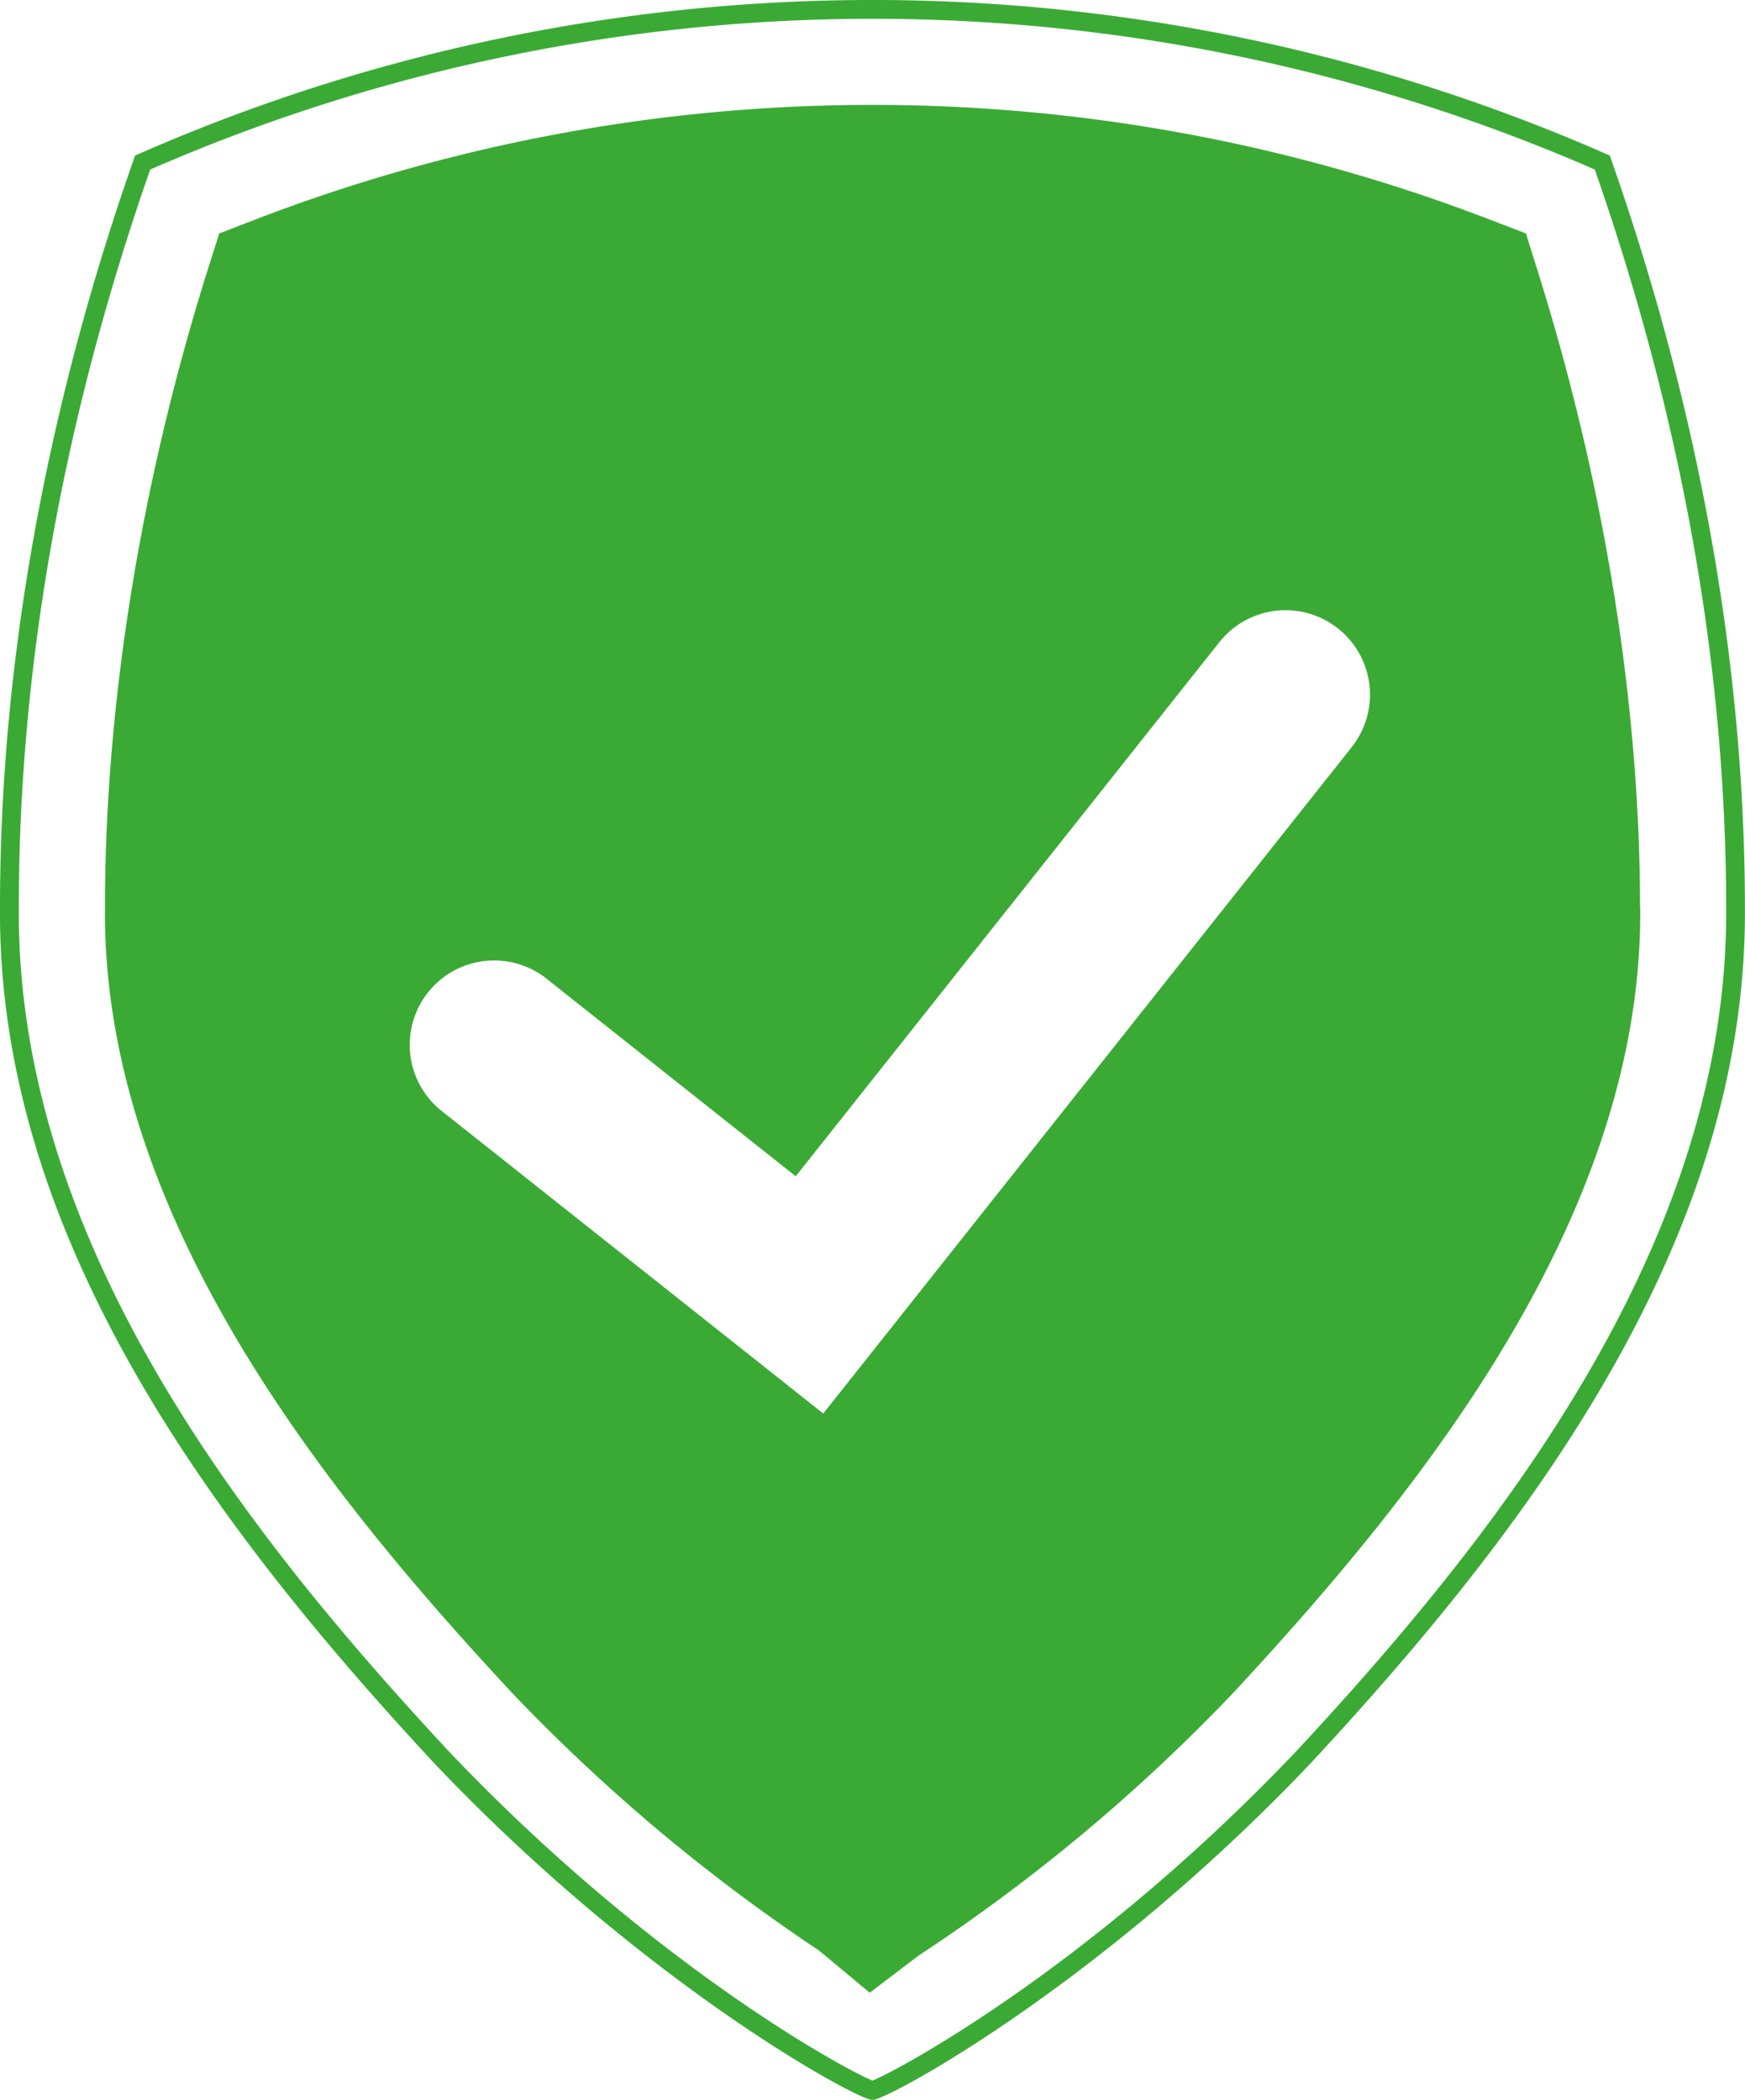 <svg id="Layer_1" data-name="Layer 1" xmlns="http://www.w3.org/2000/svg" viewBox="0 0 413.33 497.46"><defs><style>.cls-1{fill:#3aaa35;}</style></defs><title>1</title><path class="cls-1" d="M388.47,214.83c-.05-48-8.39-100-24.14-150.29l-2.89-9.24-9.05-3.47a407.06,407.06,0,0,0-291.46,0l-9,3.47L49,64.54c-15.75,50.34-24.1,102.32-24.14,150.3v.23c-.57,72.2,51,137.1,96.07,185.58l.16.17A426.59,426.59,0,0,0,194,462.07l12,10,11.58-8.8a424.74,424.74,0,0,0,74.7-62.42l.15-.16c45-48.49,96.65-113.4,96.08-185.56ZM320.17,177,195,334.86l-90-71.37a20,20,0,1,1,24.85-31.33l58.63,46.5L288.82,152.13A20,20,0,0,1,320.17,177Z"/><path class="cls-1" d="M381.3,36.85A432.28,432.28,0,0,0,32,36.85c-20.31,57.53-32,118.33-32,178-.62,78.52,51,147,102.88,202.88,51.87,54.66,104.05,81.72,103.77,79.59-.27,2.13,51.9-24.93,103.78-79.59,51.9-55.86,103.5-124.36,102.88-202.88C413.27,155.18,401.62,94.38,381.3,36.85ZM307.17,414.72c-48.29,50.89-94.18,75.63-100.51,78.17-6.33-2.54-52.21-27.28-100.54-78.2C58.48,363.41,3.83,294.34,4.46,214.91c0-57,10.51-115.8,31.12-174.75a427.69,427.69,0,0,1,342.17,0c20.6,59,31.07,117.72,31.12,174.71C409.49,294.34,354.85,363.41,307.17,414.72Z"/></svg>